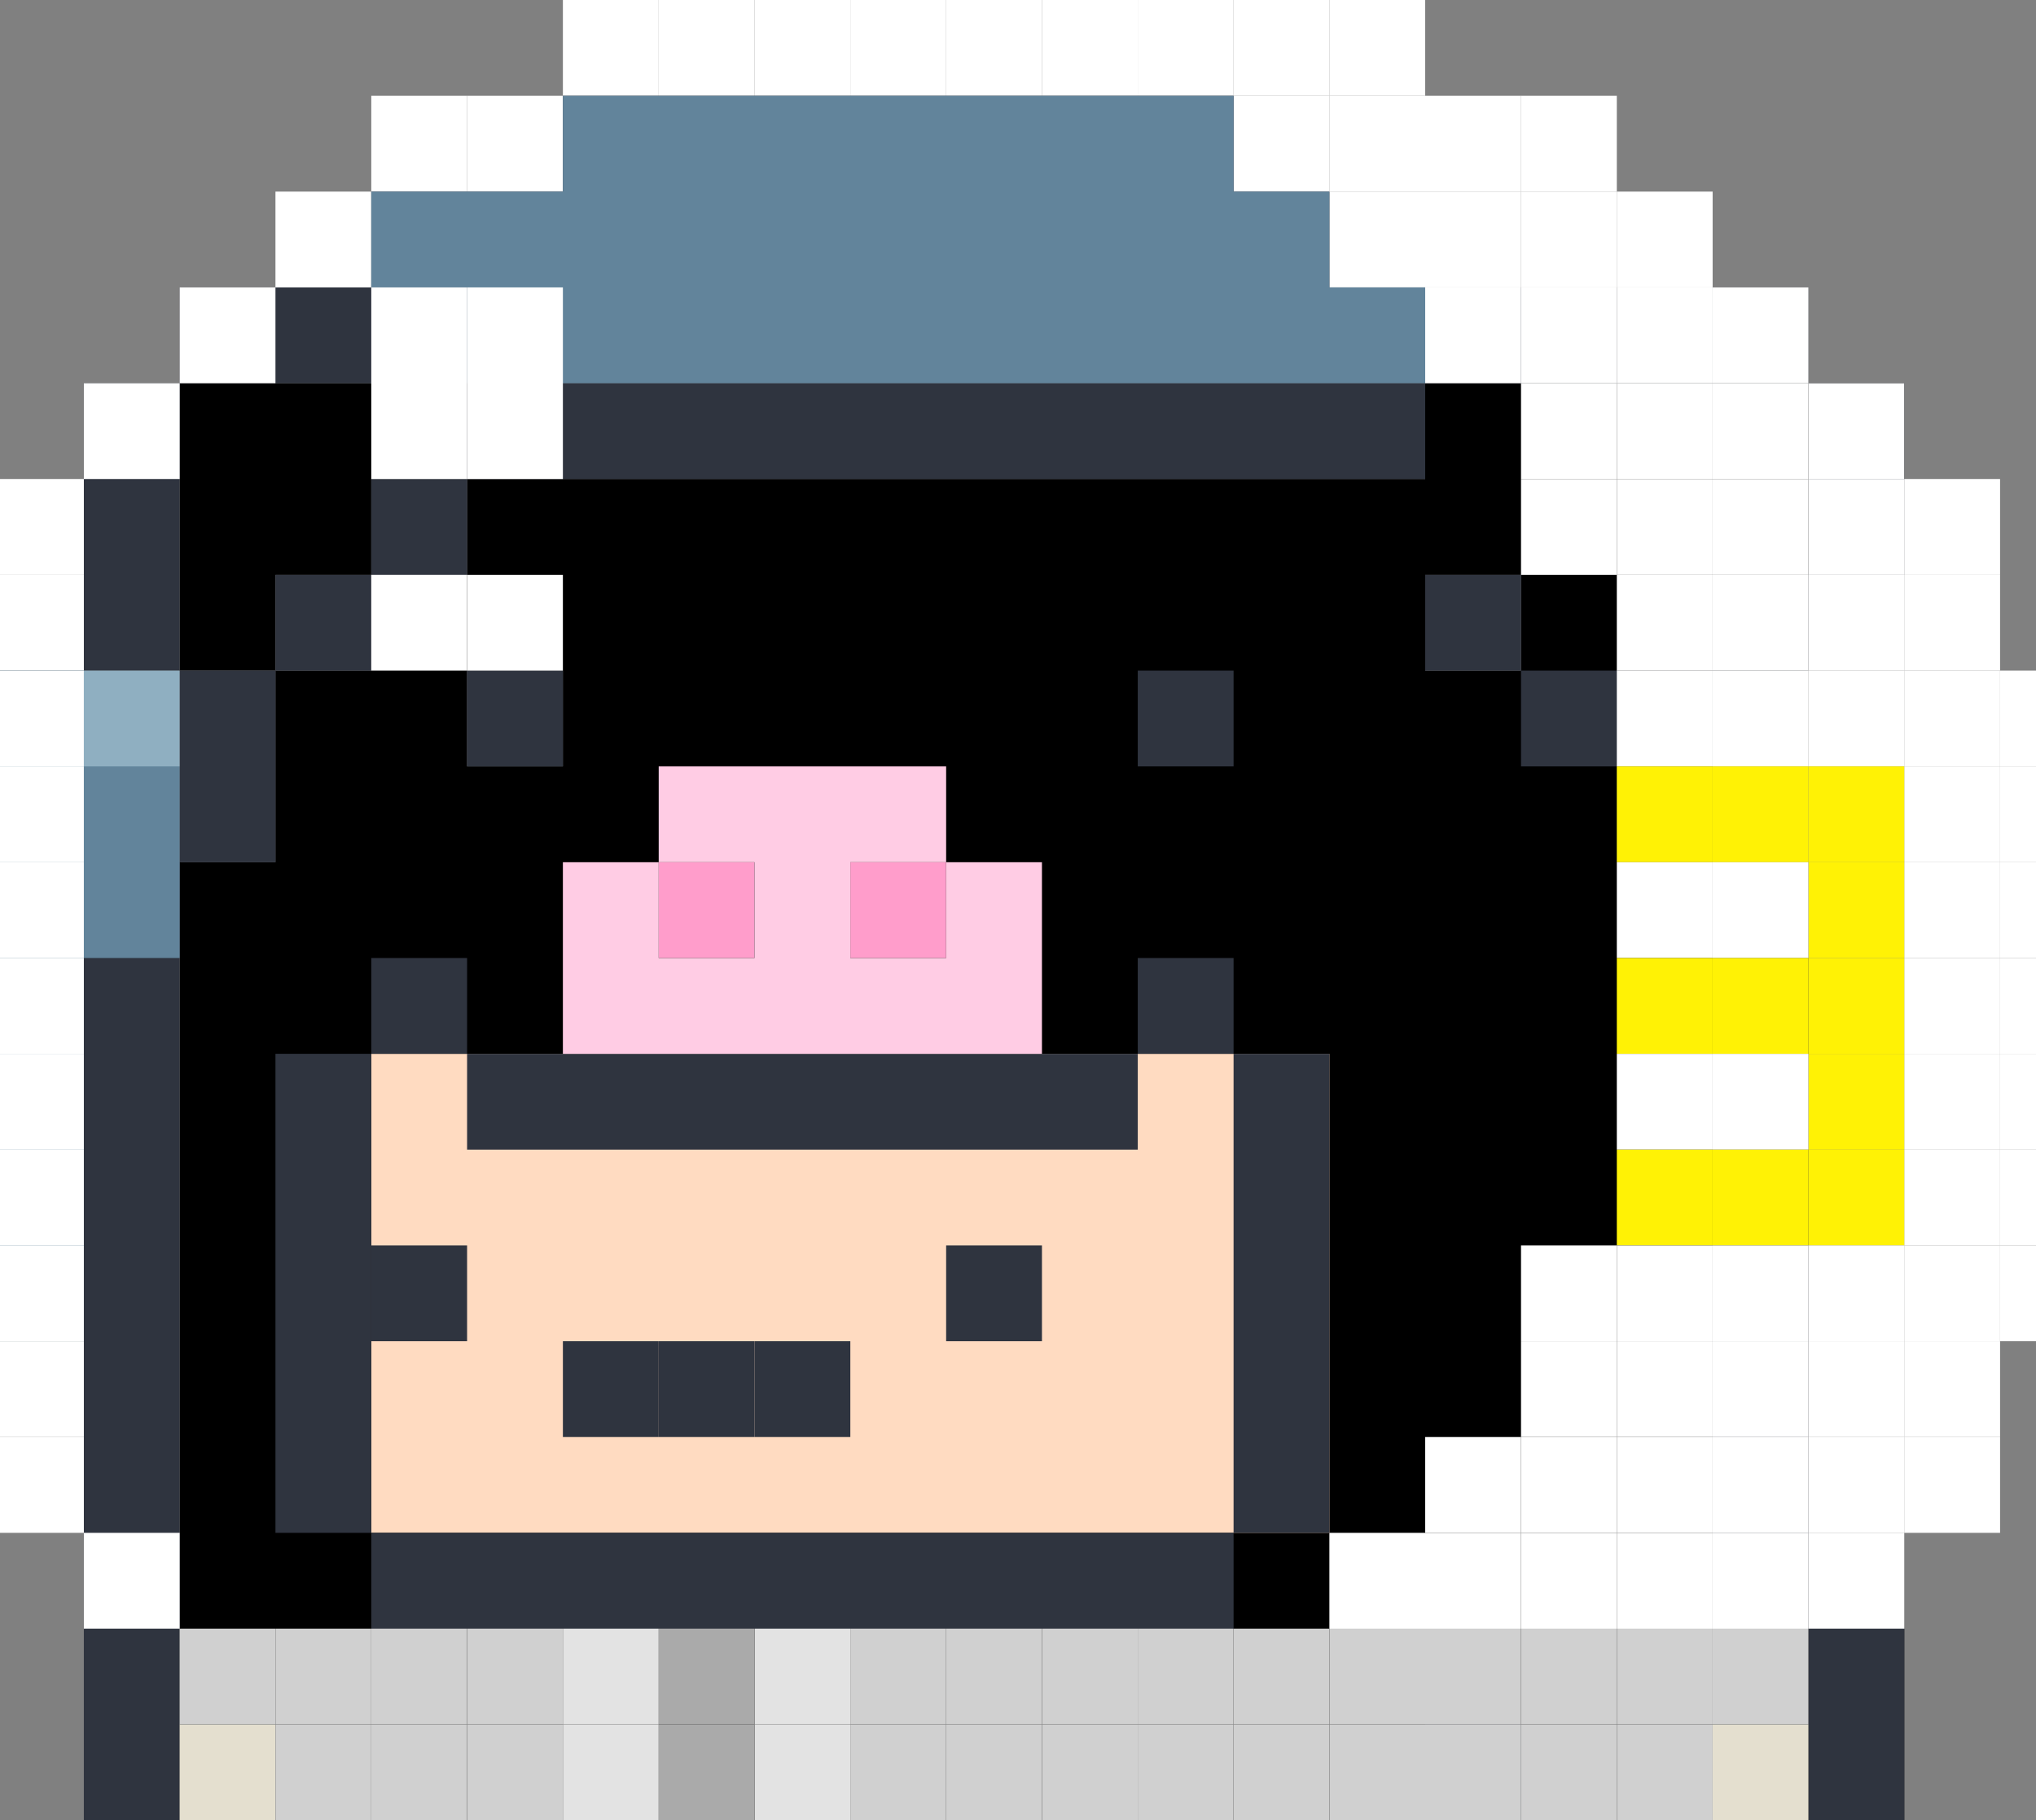<svg width="340" height="304" viewBox="0 0 340 304" fill="none" xmlns="http://www.w3.org/2000/svg">
<rect x="0" y="0" width="340" height="304" fill="#808080" stroke="none"/>
<g clip-path="url(#clip0_720_43647)">
<path fill-rule="evenodd" clip-rule="evenodd" d="M334 304V320V336V352H318H302H286V368H302V384V400V416V432H318H334V448H318H302H286H270V464H254H238H222V448H206V432H190H174H158H142H126H110V448V464H94H78H62V448H46V432H30V416V400V384V368V352V336V320V304V288V272V256V240V224V208V192V176V160V144H46V128V112H30V96V80V64H46H62H78V80H94H110H126H142H158H174H182H190H198H206H222H238V64H254H270H286H302H318V80V96H302V112H286H270V128H286V144H302V160V176V192V208V224V240V256V272H318V288V304H334ZM62 96H78V80H62V96ZM62 96V112H46V96H62ZM94 112H78V128H94V112ZM238 96H254V112H238V96Z" fill="black"/>
<rect width="160" height="80" transform="matrix(-1 0 0 1 222 176)" fill="#FFDBC1"/>
<path fill-rule="evenodd" clip-rule="evenodd" d="M302 48H286H270H254H238V64H254H270H286H302V48ZM302 96V80V64H318V80V96H302ZM286 112V96H302V112H286ZM254 112H270H286V128V144H302V160V176V192V208V224V240V256V272H318V288V304H334V320V336V352H318V368H302V384V400V416H318V432H334V448H318V464H302H286H270H254V480H238H222V464H206V448H190H174H158H142H126H110V464H94V480H78H62V464H46V448H30V432H14V416V400V384V368V352V336V320V304V288V272V256V240V224V208V192V176V160V144H30V128V112H14V96V80V64H30V48H46H62H78V64H94H110H126H142H158H174H190H206H222H238V80H222H206H190H174H158H142H126H110H94H78V96H62V112H46V128V144H30V160V176V192V208V224V240V256V272V288V304V320V336V352V368V384V400V416V432H46V448H62V464H78H94V448H110V432H126H142H158H174H190H206V448H222V464H238H254V448H270V432H286V416V400V384V368H270V352H254V336V320H238V304V288H254V304V320H270V336V352H286H302H318V336V320V304H302V288V272H286V256V240V224V208V192V176V160V144H270V128H254V112ZM254 112H238V96H254V112ZM46 112V96H62V80H78V64H62H46H30V80V96V112H46ZM286 432V448H302H318V432H302H286ZM206 112H190V128H206V112ZM78 112H94V128H78V112Z" fill="#2F343F"/>
<path fill-rule="evenodd" clip-rule="evenodd" d="M46 288H30V304V320V336H46V352H254V336V320H238V304H222H206H190H174H158H142H126H110H94H78H62H46V288ZM254 320H270V336V352H286H302H318V336V320V304H302V288H286V304H270H254V320Z" fill="#E4DFCF"/>
<path fill-rule="evenodd" clip-rule="evenodd" d="M142 144H158V160H142V144ZM110 144H126V160H110V144Z" fill="#FF9DCB"/>
<path fill-rule="evenodd" clip-rule="evenodd" d="M62 160H78V176H94H110H126H142H158H174H190V160H206V176H222V192V208V224V240V256H206V272H190H174H158H142H126H110H94H78H62V256H46V240V224V208V192V176H62V160ZM62 176V192V208V224V240V256H78H94H110H126H142H158H174H190H206V240V224V208V192V176H190V192H174H158H142H126H110H94H78V176H62Z" fill="#2F343F"/>
<path fill-rule="evenodd" clip-rule="evenodd" d="M142 128H158V144H174V160V176H158H142H126H110H94V160V144H110V128H126H142ZM126 144H110V160H126V144ZM158 144H142V160H158V144Z" fill="#FFCCE4"/>
<rect width="16" height="16" transform="matrix(-1 0 0 1 78 208)" fill="#2F343F"/>
<rect width="16" height="16" transform="matrix(-1 0 0 1 110 224)" fill="#2F343F"/>
<rect width="16" height="16" transform="matrix(-1 0 0 1 126 224)" fill="#2F343F"/>
<rect width="16" height="16" transform="matrix(-1 0 0 1 142 224)" fill="#2F343F"/>
<rect width="16" height="16" transform="matrix(-1 0 0 1 174 208)" fill="#2F343F"/>
<rect width="16" height="16" transform="matrix(-1 0 0 1 46 272)" fill="#D0D0D0"/>
<rect width="16" height="16" transform="matrix(-1 0 0 1 62 272)" fill="#D0D0D0"/>
<rect width="16" height="16" transform="matrix(-1 0 0 1 30 256)" fill="white"/>
<rect width="16" height="16" transform="matrix(-1 0 0 1 14 240)" fill="white"/>
<rect width="16" height="16" transform="matrix(-1 0 0 1 14 224)" fill="white"/>
<rect width="16" height="16" transform="matrix(-1 0 0 1 14 96)" fill="white"/>
<rect width="16" height="16" transform="matrix(-1 0 0 1 14 80)" fill="white"/>
<rect width="16" height="16" transform="matrix(-1 0 0 1 30 64)" fill="white"/>
<rect width="16" height="16" transform="matrix(-1 0 0 1 46 48)" fill="white"/>
<rect width="16" height="16" transform="matrix(-1 0 0 1 62 32)" fill="white"/>
<rect width="16" height="16" transform="matrix(-1 0 0 1 78 16)" fill="white"/>
<rect width="16" height="16" transform="matrix(-1 0 0 1 94 16)" fill="white"/>
<rect width="16" height="16" transform="matrix(-1 0 0 1 110 0)" fill="white"/>
<rect width="16" height="16" transform="matrix(-1 0 0 1 126 0)" fill="white"/>
<rect width="16" height="16" transform="matrix(-1 0 0 1 142 0)" fill="white"/>
<rect width="16" height="16" transform="matrix(-1 0 0 1 158 0)" fill="white"/>
<rect width="16" height="16" transform="matrix(-1 0 0 1 174 0)" fill="white"/>
<rect width="16" height="16" transform="matrix(-1 0 0 1 190 0)" fill="white"/>
<rect width="16" height="16" transform="matrix(-1 0 0 1 206 0)" fill="white"/>
<rect width="16" height="16" transform="matrix(-1 0 0 1 222 0)" fill="white"/>
<rect width="16" height="16" transform="matrix(-1 0 0 1 238 0)" fill="white"/>
<rect width="16" height="16" transform="matrix(-1 0 0 1 254 16)" fill="white"/>
<rect width="16" height="16" transform="matrix(-1 0 0 1 270 16)" fill="white"/>
<rect width="16" height="16" transform="matrix(-1 0 0 1 286 32)" fill="white"/>
<rect width="16" height="16" transform="matrix(-1 0 0 1 302 48)" fill="white"/>
<rect width="16" height="16" transform="matrix(-1 0 0 1 318 64)" fill="white"/>
<rect width="16" height="16" transform="matrix(-1 0 0 1 334 80)" fill="white"/>
<rect width="16" height="16" transform="matrix(-1 0 0 1 334 96)" fill="white"/>
<rect width="16" height="16" transform="matrix(-1 0 0 1 350 112)" fill="white"/>
<rect width="16" height="16" transform="matrix(-1 0 0 1 350 128)" fill="white"/>
<rect width="16" height="16" transform="matrix(-1 0 0 1 350 144)" fill="white"/>
<rect width="16" height="16" transform="matrix(-1 0 0 1 350 160)" fill="white"/>
<rect width="16" height="16" transform="matrix(-1 0 0 1 350 176)" fill="white"/>
<rect width="16" height="16" transform="matrix(-1 0 0 1 350 192)" fill="white"/>
<rect width="16" height="16" transform="matrix(-1 0 0 1 350 208)" fill="white"/>
<rect width="16" height="16" transform="matrix(-1 0 0 1 334 112)" fill="white"/>
<rect width="16" height="16" transform="matrix(-1 0 0 1 334 128)" fill="white"/>
<rect width="16" height="16" transform="matrix(-1 0 0 1 334 144)" fill="white"/>
<rect width="16" height="16" transform="matrix(-1 0 0 1 334 160)" fill="white"/>
<rect width="16" height="16" transform="matrix(-1 0 0 1 334 176)" fill="white"/>
<rect width="16" height="16" transform="matrix(-1 0 0 1 334 192)" fill="white"/>
<rect width="16" height="16" transform="matrix(-1 0 0 1 334 208)" fill="white"/>
<rect width="16" height="16" transform="matrix(-1 0 0 1 318 112)" fill="white"/>
<rect width="16" height="16" transform="matrix(-1 0 0 1 302 112)" fill="white"/>
<rect width="16" height="16" transform="matrix(-1 0 0 1 286 112)" fill="white"/>
<rect width="16" height="16" transform="matrix(-1 0 0 1 318 96)" fill="white"/>
<rect width="16" height="16" transform="matrix(-1 0 0 1 318 80)" fill="white"/>
<rect width="16" height="16" transform="matrix(-1 0 0 1 302 96)" fill="white"/>
<rect width="16" height="16" transform="matrix(-1 0 0 1 302 80)" fill="white"/>
<rect width="16" height="16" transform="matrix(-1 0 0 1 302 64)" fill="white"/>
<rect width="16" height="16" transform="matrix(-1 0 0 1 286 80)" fill="white"/>
<rect width="16" height="16" transform="matrix(-1 0 0 1 286 96)" fill="white"/>
<rect width="16" height="16" transform="matrix(-1 0 0 1 270 80)" fill="white"/>
<rect width="16" height="16" transform="matrix(-1 0 0 1 286 64)" fill="white"/>
<rect width="16" height="16" transform="matrix(-1 0 0 1 286 48)" fill="white"/>
<rect width="16" height="16" transform="matrix(-1 0 0 1 270 64)" fill="white"/>
<rect width="16" height="16" transform="matrix(-1 0 0 1 270 48)" fill="white"/>
<rect width="16" height="16" transform="matrix(-1 0 0 1 254 48)" fill="white"/>
<rect width="16" height="16" transform="matrix(-1 0 0 1 270 32)" fill="white"/>
<rect width="16" height="16" transform="matrix(-1 0 0 1 238 32)" fill="white"/>
<rect width="16" height="16" transform="matrix(-1 0 0 1 254 32)" fill="white"/>
<rect width="16" height="16" transform="matrix(-1 0 0 1 222 16)" fill="white"/>
<path fill-rule="evenodd" clip-rule="evenodd" d="M206 16H190H174H158H142H126H110H94V32H78H62V48H78V64H94H110H126H142H158H174H190H206H222H238V48H222V32H206V16ZM-2 112H14V128H30V144V160H14V176V192V208V224H-2V208V192V176V160V144V128V112Z" fill="#181E2A"/>
<path opacity="0.56" fill-rule="evenodd" clip-rule="evenodd" d="M190 16H206V32H222V48H238V64H222H206H190H174H158H142H126H110H94H78V48H62V32H78H94V16H110H126H142H158H174H190ZM14 112H-2V128V144V160V176V192V208V224H14V208V192V176V160H30V144V128V112H14Z" fill="#9BD4F4"/>
<rect width="16" height="32" transform="matrix(-1 0 0 1 78 48)" fill="white"/>
<rect width="16" height="32" transform="matrix(-1 0 0 1 94 48)" fill="white"/>
<rect width="16" height="16" transform="matrix(-1 0 0 1 78 96)" fill="white"/>
<rect width="16" height="16" transform="matrix(-1 0 0 1 94 96)" fill="white"/>
<rect width="16" height="16" transform="matrix(-1 0 0 1 238 16)" fill="white"/>
<rect width="16" height="16" transform="matrix(-1 0 0 1 318 128)" fill="#FFF205"/>
<rect width="16" height="16" transform="matrix(-1 0 0 1 302 128)" fill="#FFF205"/>
<rect width="16" height="16" transform="matrix(-1 0 0 1 286 128)" fill="#FFF205"/>
<rect width="16" height="16" transform="matrix(-1 0 0 1 318 144)" fill="#FFF205"/>
<rect width="16" height="16" transform="matrix(-1 0 0 1 302 144)" fill="white"/>
<rect width="16" height="16" transform="matrix(-1 0 0 1 286 144)" fill="white"/>
<rect width="16" height="16" transform="matrix(-1 0 0 1 318 160)" fill="#FFF205"/>
<rect width="16" height="16" transform="matrix(-1 0 0 1 302 160)" fill="#FFF205"/>
<rect width="16" height="16" transform="matrix(-1 0 0 1 286 160)" fill="#FFF205"/>
<rect width="16" height="16" transform="matrix(-1 0 0 1 318 176)" fill="#FFF205"/>
<rect width="16" height="16" transform="matrix(-1 0 0 1 302 176)" fill="white"/>
<rect width="16" height="16" transform="matrix(-1 0 0 1 286 176)" fill="white"/>
<rect width="16" height="16" transform="matrix(-1 0 0 1 318 192)" fill="#FFF205"/>
<rect width="16" height="16" transform="matrix(-1 0 0 1 302 192)" fill="#FFF205"/>
<rect width="16" height="16" transform="matrix(-1 0 0 1 286 192)" fill="#FFF205"/>
<rect width="16" height="16" transform="matrix(-1 0 0 1 318 208)" fill="white"/>
<rect width="16" height="16" transform="matrix(-1 0 0 1 302 208)" fill="white"/>
<rect width="16" height="16" transform="matrix(-1 0 0 1 286 208)" fill="white"/>
<rect width="16" height="16" transform="matrix(-1 0 0 1 270 208)" fill="white"/>
<rect width="16" height="16" transform="matrix(-1 0 0 1 318 224)" fill="white"/>
<rect width="16" height="16" transform="matrix(-1 0 0 1 318 240)" fill="white"/>
<rect width="16" height="16" transform="matrix(-1 0 0 1 302 224)" fill="white"/>
<rect width="16" height="16" transform="matrix(-1 0 0 1 302 240)" fill="white"/>
<rect width="16" height="16" transform="matrix(-1 0 0 1 286 224)" fill="white"/>
<rect width="16" height="16" transform="matrix(-1 0 0 1 286 240)" fill="white"/>
<rect width="16" height="16" transform="matrix(-1 0 0 1 270 224)" fill="white"/>
<rect width="16" height="16" transform="matrix(-1 0 0 1 270 240)" fill="white"/>
<rect width="16" height="16" transform="matrix(-1 0 0 1 254 240)" fill="white"/>
<rect width="16" height="16" transform="matrix(-1 0 0 1 334 224)" fill="white"/>
<rect width="16" height="16" transform="matrix(-1 0 0 1 334 240)" fill="white"/>
<rect width="16" height="16" transform="matrix(-1 0 0 1 318 256)" fill="white"/>
<rect width="16" height="16" transform="matrix(-1 0 0 1 302 272)" fill="#D0D0D0"/>
<rect width="16" height="16" transform="matrix(-1 0 0 1 302 256)" fill="white"/>
<rect width="16" height="16" transform="matrix(-1 0 0 1 286 256)" fill="white"/>
<rect width="16" height="16" transform="matrix(-1 0 0 1 254 256)" fill="white"/>
<rect width="16" height="16" transform="matrix(-1 0 0 1 270 256)" fill="white"/>
<rect width="16" height="16" transform="matrix(-1 0 0 1 238 272)" fill="#D0D0D0"/>
<rect width="16" height="16" transform="matrix(-1 0 0 1 238 256)" fill="white"/>
<rect width="16" height="16" transform="matrix(-1 0 0 1 254 272)" fill="#D0D0D0"/>
<rect width="16" height="16" transform="matrix(-1 0 0 1 222 272)" fill="#D0D0D0"/>
<rect width="16" height="16" transform="matrix(-1 0 0 1 206 272)" fill="#D0D0D0"/>
<rect width="16" height="16" transform="matrix(-1 0 0 1 190 272)" fill="#D0D0D0"/>
<rect width="16" height="16" transform="matrix(-1 0 0 1 174 272)" fill="#D0D0D0"/>
<rect width="16" height="16" transform="matrix(-1 0 0 1 158 272)" fill="#D0D0D0"/>
<rect width="16" height="16" transform="matrix(-1 0 0 1 142 272)" fill="#E3E3E3"/>
<rect width="16" height="16" transform="matrix(-1 0 0 1 126 272)" fill="#AAAAAA"/>
<rect width="16" height="16" transform="matrix(-1 0 0 1 110 272)" fill="#E3E3E3"/>
<rect width="16" height="16" transform="matrix(-1 0 0 1 94 272)" fill="#D0D0D0"/>
<rect width="16" height="16" transform="matrix(-1 0 0 1 78 272)" fill="#D0D0D0"/>
<rect width="16" height="16" transform="matrix(-1 0 0 1 270 272)" fill="#D0D0D0"/>
<rect width="16" height="16" transform="matrix(-1 0 0 1 286 272)" fill="#D0D0D0"/>
<rect width="16" height="16" transform="matrix(-1 0 0 1 286 288)" fill="#D0D0D0"/>
<rect width="16" height="16" transform="matrix(-1 0 0 1 270 288)" fill="#D0D0D0"/>
<rect width="16" height="16" transform="matrix(-1 0 0 1 254 288)" fill="#D0D0D0"/>
<rect width="16" height="16" transform="matrix(-1 0 0 1 238 288)" fill="#D0D0D0"/>
<rect width="16" height="16" transform="matrix(-1 0 0 1 222 288)" fill="#D0D0D0"/>
<rect width="16" height="16" transform="matrix(-1 0 0 1 206 288)" fill="#D0D0D0"/>
<rect width="16" height="16" transform="matrix(-1 0 0 1 190 288)" fill="#D0D0D0"/>
<rect width="16" height="16" transform="matrix(-1 0 0 1 174 288)" fill="#D0D0D0"/>
<rect width="16" height="16" transform="matrix(-1 0 0 1 158 288)" fill="#D0D0D0"/>
<rect width="16" height="16" transform="matrix(-1 0 0 1 142 288)" fill="#E3E3E3"/>
<rect width="16" height="16" transform="matrix(-1 0 0 1 126 288)" fill="#AAAAAA"/>
<rect width="16" height="16" transform="matrix(-1 0 0 1 110 288)" fill="#E3E3E3"/>
<rect width="16" height="16" transform="matrix(-1 0 0 1 94 288)" fill="#D0D0D0"/>
<rect width="16" height="16" transform="matrix(-1 0 0 1 78 288)" fill="#D0D0D0"/>
<rect width="16" height="16" transform="matrix(-1 0 0 1 62 288)" fill="#D0D0D0"/>
<rect width="16" height="16" transform="matrix(-1 0 0 1 14 208)" fill="white"/>
<rect width="16" height="16" transform="matrix(-1 0 0 1 14 192)" fill="white"/>
<rect width="16" height="16" transform="matrix(-1 0 0 1 14 176)" fill="white"/>
<rect width="16" height="16" transform="matrix(-1 0 0 1 14 160)" fill="white"/>
<rect width="16" height="16" transform="matrix(-1 0 0 1 14 144)" fill="white"/>
<rect width="16" height="16" transform="matrix(-1 0 0 1 14 128)" fill="white"/>
<rect width="16" height="16" transform="matrix(-1 0 0 1 14 112)" fill="white"/>
</g>
<defs>
<clipPath id="clip0_720_43647">
<rect width="340" height="304" fill="white" transform="matrix(-1 0 0 1 340 0)"/>
</clipPath>
</defs>
</svg>

